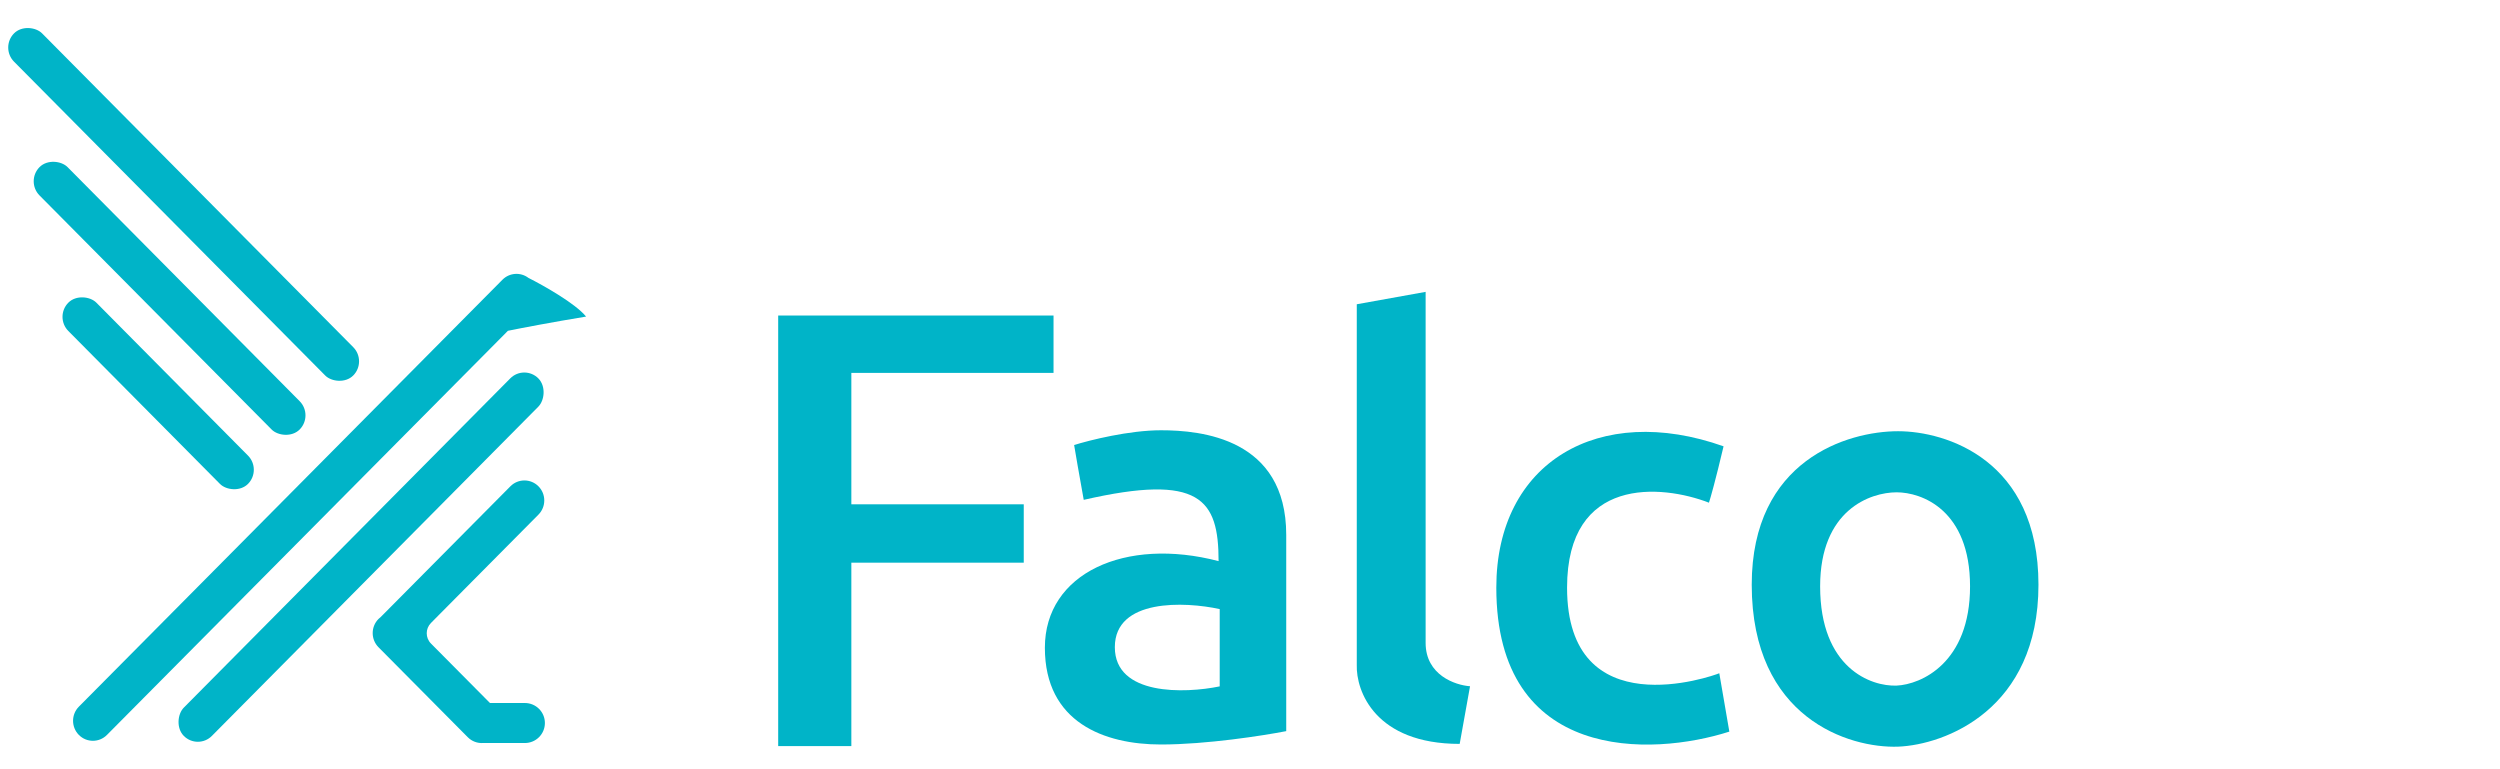 <svg width="260" height="80" viewBox="0 0 260 80" fill="none" xmlns="http://www.w3.org/2000/svg">
<path d="M80.932 32.815V77.594H88.54V58.518H106.47V52.448H88.54V38.781H109.567V32.815H80.932Z" fill="#00B4C8"/>
<rect width="4.145" height="38.431" rx="2.072" transform="matrix(0.704 -0.71 0.704 0.71 2.651 18.853)" fill="#00B4C8"/>
<rect width="4.145" height="52.371" rx="2.072" transform="matrix(0.704 0.71 -0.704 0.71 54.527 37.88)" fill="#00B4C8"/>
<rect width="4.145" height="26.543" rx="2.072" transform="matrix(0.704 -0.71 0.704 0.71 5.647 32.951)" fill="#00B4C8"/>
<path fill-rule="evenodd" clip-rule="evenodd" d="M54.953 28.898C54.144 28.285 52.99 28.35 52.255 29.091L8.203 73.492C7.397 74.304 7.397 75.622 8.203 76.434C9.009 77.246 10.316 77.246 11.122 76.434L52.824 34.402C54.315 34.101 57.411 33.507 60.953 32.924C59.84 31.565 56.593 29.729 54.953 28.898Z" fill="#00B4C8"/>
<rect width="4.145" height="50.111" rx="2.072" transform="matrix(0.704 -0.71 0.704 0.71 0 4.942)" fill="#00B4C8"/>
<path fill-rule="evenodd" clip-rule="evenodd" d="M56 50.576C55.194 49.764 53.887 49.764 53.081 50.576L39.593 64.171C39.513 64.231 39.436 64.298 39.364 64.371C38.558 65.183 38.558 66.501 39.364 67.313L48.646 76.669C49.083 77.109 49.666 77.311 50.237 77.274H54.588C55.737 77.274 56.669 76.342 56.669 75.193C56.669 74.044 55.737 73.113 54.588 73.113H50.956L45.087 67.197L45.087 67.196L44.818 66.924C44.234 66.336 44.234 65.381 44.818 64.792L45.087 64.521L45.086 64.519L56 53.519C56.806 52.706 56.806 51.389 56 50.576Z" fill="#00B4C8"/>
<path fill-rule="evenodd" clip-rule="evenodd" d="M111.71 46.282C113.342 45.771 117.434 44.748 120.743 44.748C124.879 44.748 133.768 45.563 133.768 55.626V76.038C131.391 76.501 125.459 77.428 120.743 77.428C114.848 77.428 108.667 75.128 108.667 67.365C108.667 59.603 117.035 55.817 126.733 58.357C126.733 51.936 124.831 49.205 112.708 51.984C112.214 49.262 111.837 47.048 111.71 46.282ZM126.849 63.345V71.383C123.214 72.134 115.943 72.368 115.943 67.304C115.943 62.239 123.214 62.554 126.849 63.345Z" fill="#00B4C8"/>
<path d="M141.105 69.135V31.643L148.265 30.354V66.861C148.265 70.208 151.344 71.261 152.884 71.369C152.765 72.024 152.382 74.14 151.807 77.365C143.027 77.365 141.014 71.878 141.105 69.135Z" fill="#00B4C8"/>
<path d="M179.851 76.088L178.807 70.017C178.097 70.32 162.975 75.657 162.975 61.114C162.975 49.48 172.812 50.377 177.731 52.28C177.89 51.798 178.417 49.952 179.25 46.417C166.314 41.823 155.616 48.055 155.616 61.114C155.616 79.315 171.773 78.68 179.851 76.088Z" fill="#00B4C8"/>
<path fill-rule="evenodd" clip-rule="evenodd" d="M197.398 44.847C202.369 44.847 212 47.807 212 60.812C212 73.817 202.265 77.458 197.398 77.653C192.325 77.828 182.18 74.706 182.18 60.812C182.18 47.83 192.158 44.847 197.398 44.847ZM197.251 51.201C199.85 51.201 204.885 53.014 204.885 60.983C204.885 68.952 199.796 71.183 197.251 71.302C194.598 71.41 189.294 69.496 189.294 60.983C189.294 53.028 194.511 51.201 197.251 51.201Z" fill="#00B4C8"/>
</svg>
